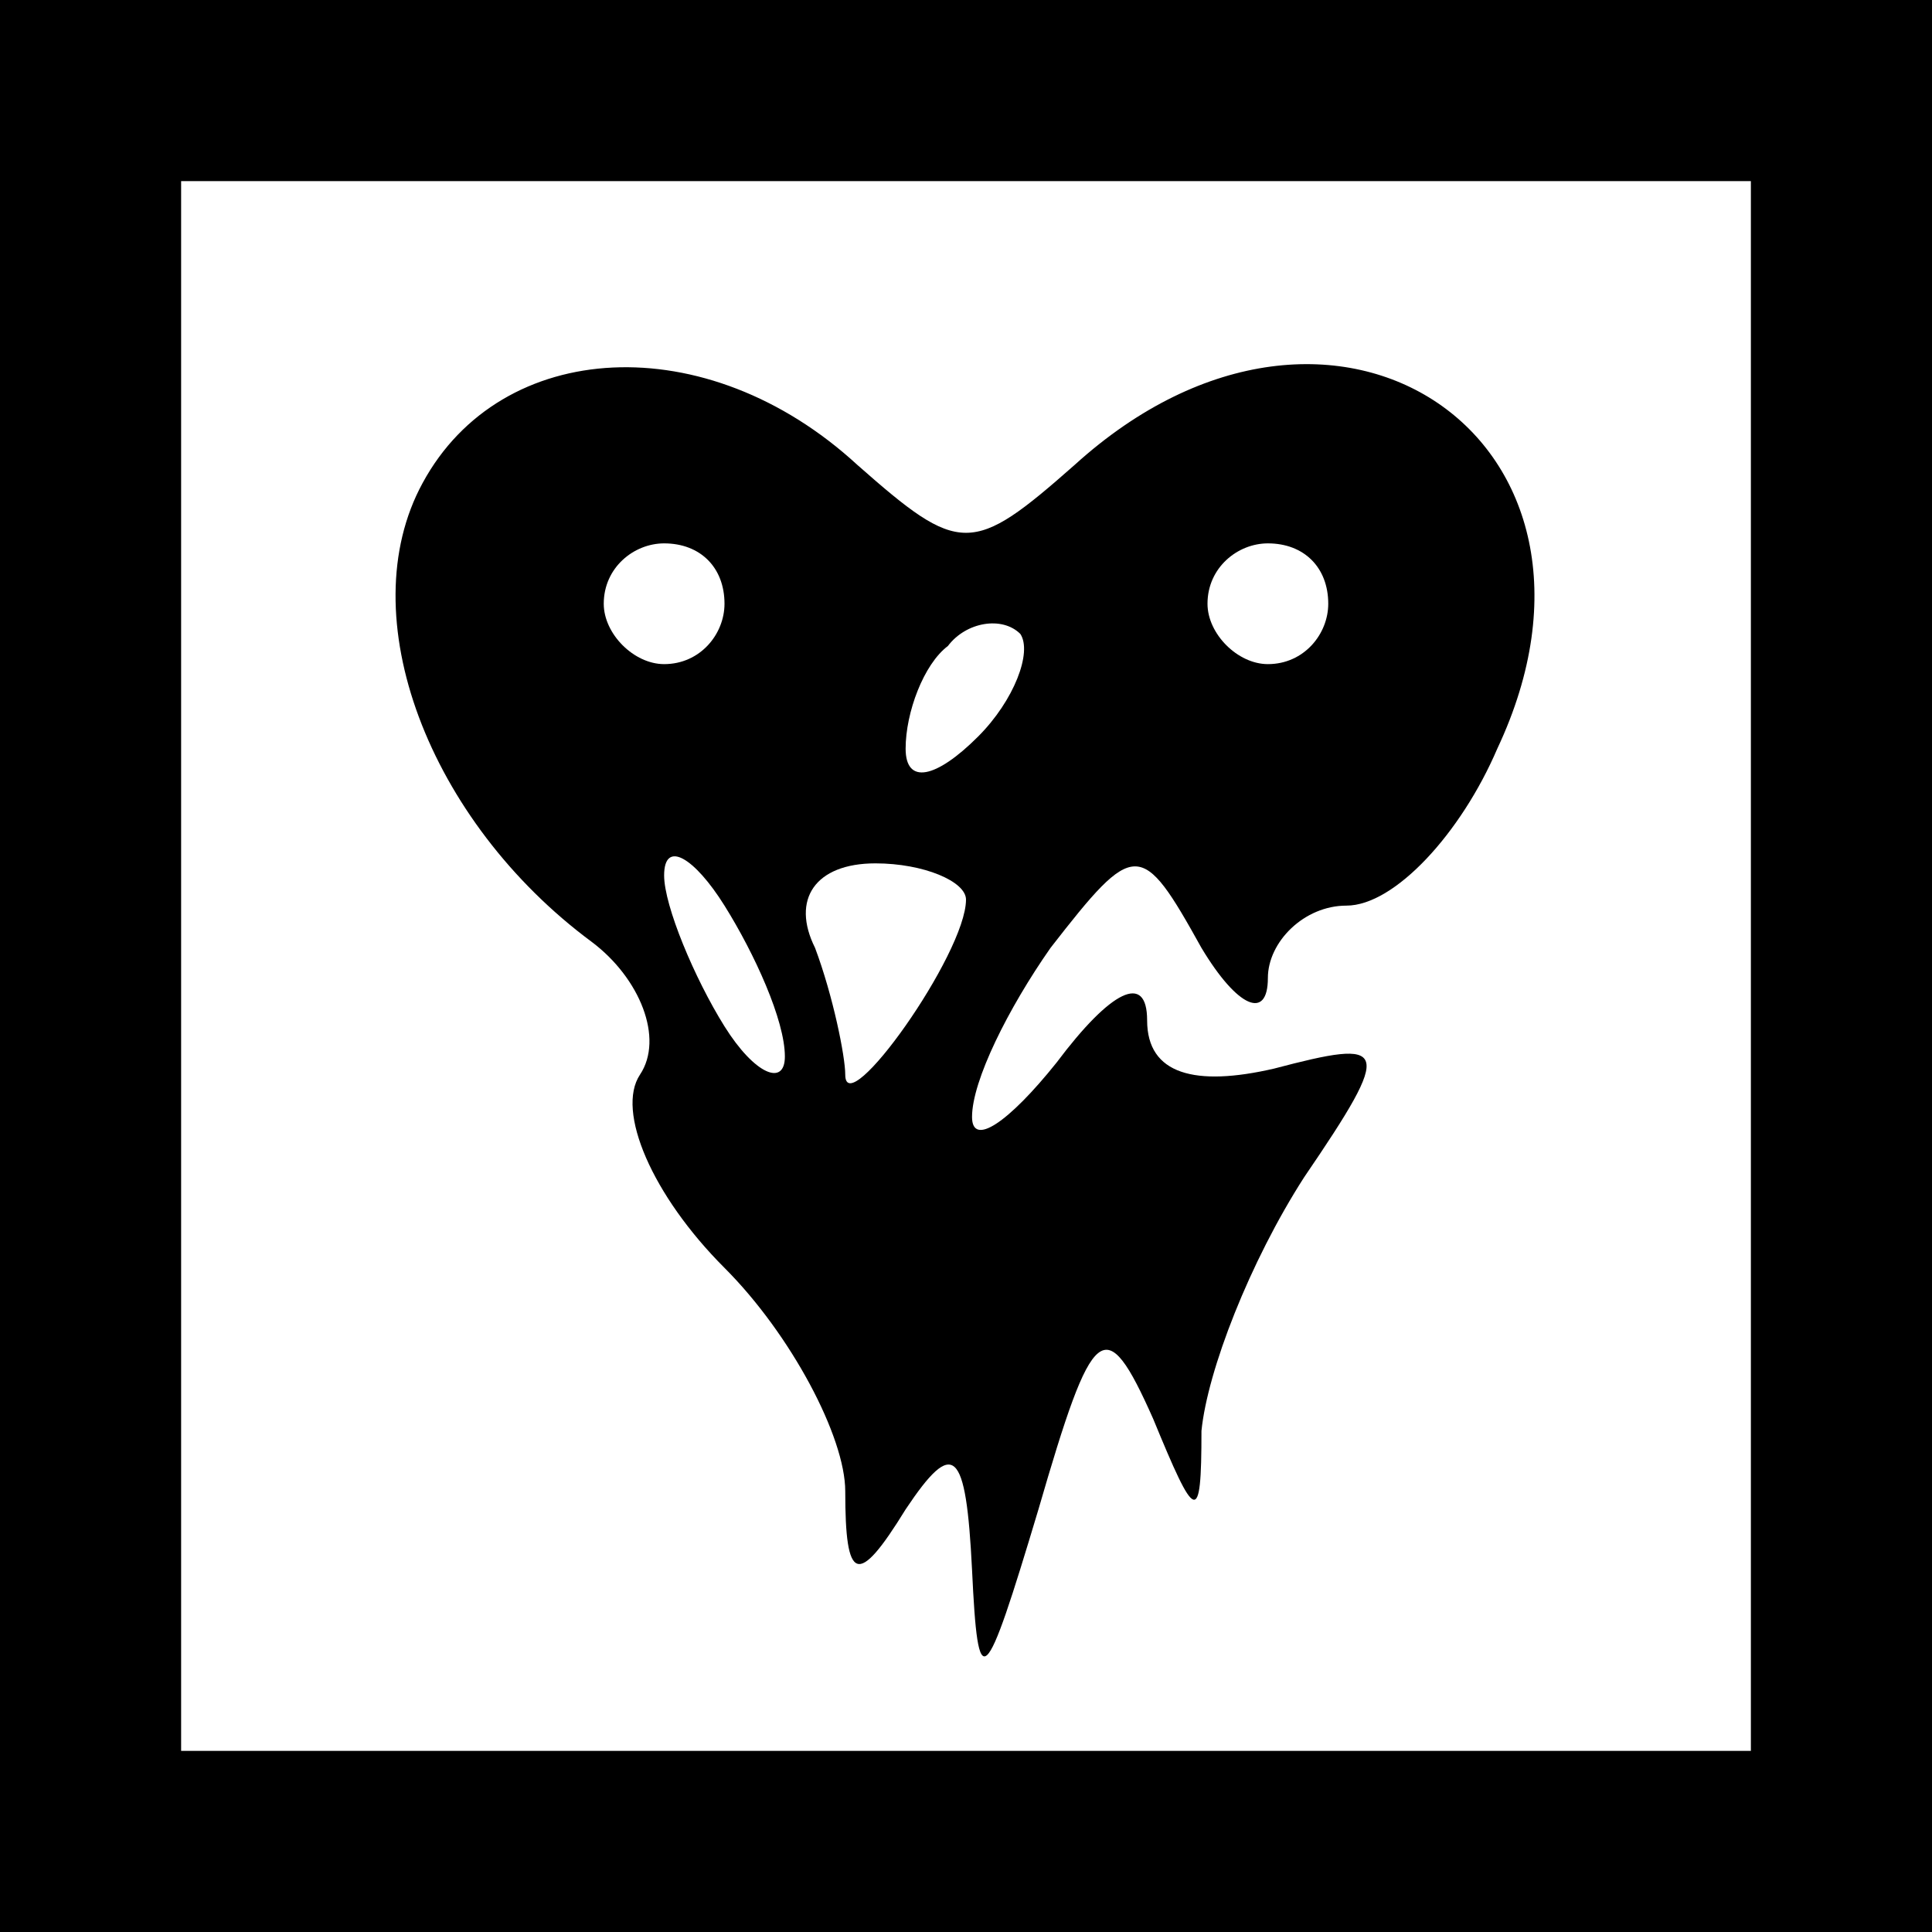 <?xml version="1.0" standalone="no"?>
<!DOCTYPE svg PUBLIC "-//W3C//DTD SVG 20010904//EN"
 "http://www.w3.org/TR/2001/REC-SVG-20010904/DTD/svg10.dtd">
<svg version="1.0" xmlns="http://www.w3.org/2000/svg"
 width="32pt" height="32pt" viewBox="0 0 32 32"
 preserveAspectRatio="xMidYMid meet">
<rect x="0" y="0" width="32" height="32" fill="#808080" stroke="none"/>
<g transform="translate(0,32) scale(0.1,-0.1)"
fill="#000000" stroke="none">
<path fill="#000000" stroke="none" d="M0 160 l0 -160 160 0 160 0 0 160 0
160 -160 0 -160 0 0 -160z"/>
<path fill="#ffffff" stroke="none" d="M290 160 l0 -130 -130 0 -130 0 0 130
0 130 130 0 130 0 0 -130z"/>
<path fill="#000000" stroke="none" d="M70 240 c-12 -22 1 -56 28 -76 8 -6 12
-16 8 -22 -4 -6 2 -20 14 -32 11 -11 20 -28 20 -37 0 -15 2 -16 10 -3 8 12 10
10 11 -10 1 -21 2 -20 11 10 9 31 11 33 19 15 7 -17 8 -18 8 -2 1 10 8 28 17
42 15 22 14 23 -5 18 -13 -3 -21 -1 -21 8 0 8 -6 5 -15 -7 -8 -10 -14 -14 -14
-9 0 6 6 18 13 28 14 18 15 18 25 0 6 -10 11 -12 11 -5 0 6 6 12 13 12 8 0 19
12 25 26 24 51 -27 86 -70 47 -17 -15 -19 -15 -36 0 -25 23 -59 21 -72 -3z"/>
<path fill="#ffffff" stroke="none" d="M120 220 c0 -5 -4 -10 -10 -10 -5 0
-10 5 -10 10 0 6 5 10 10 10 6 0 10 -4 10 -10z"/>
<path fill="#ffffff" stroke="none" d="M220 220 c0 -5 -4 -10 -10 -10 -5 0
-10 5 -10 10 0 6 5 10 10 10 6 0 10 -4 10 -10z"/>
<path fill="#ffffff" stroke="none" d="M162 198 c-7 -7 -12 -8 -12 -2 0 6 3
14 7 17 3 4 9 5 12 2 2 -3 -1 -11 -7 -17z"/>
<path fill="#ffffff" stroke="none" d="M130 145 c0 -5 -5 -3 -10 5 -5 8 -10
20 -10 25 0 6 5 3 10 -5 5 -8 10 -19 10 -25z"/>
<path fill="#ffffff" stroke="none" d="M160 171 c0 -9 -20 -37 -20 -29 0 3 -2
13 -5 21 -4 8 0 14 10 14 8 0 15 -3 15 -6z"/>
</g>
</svg>
